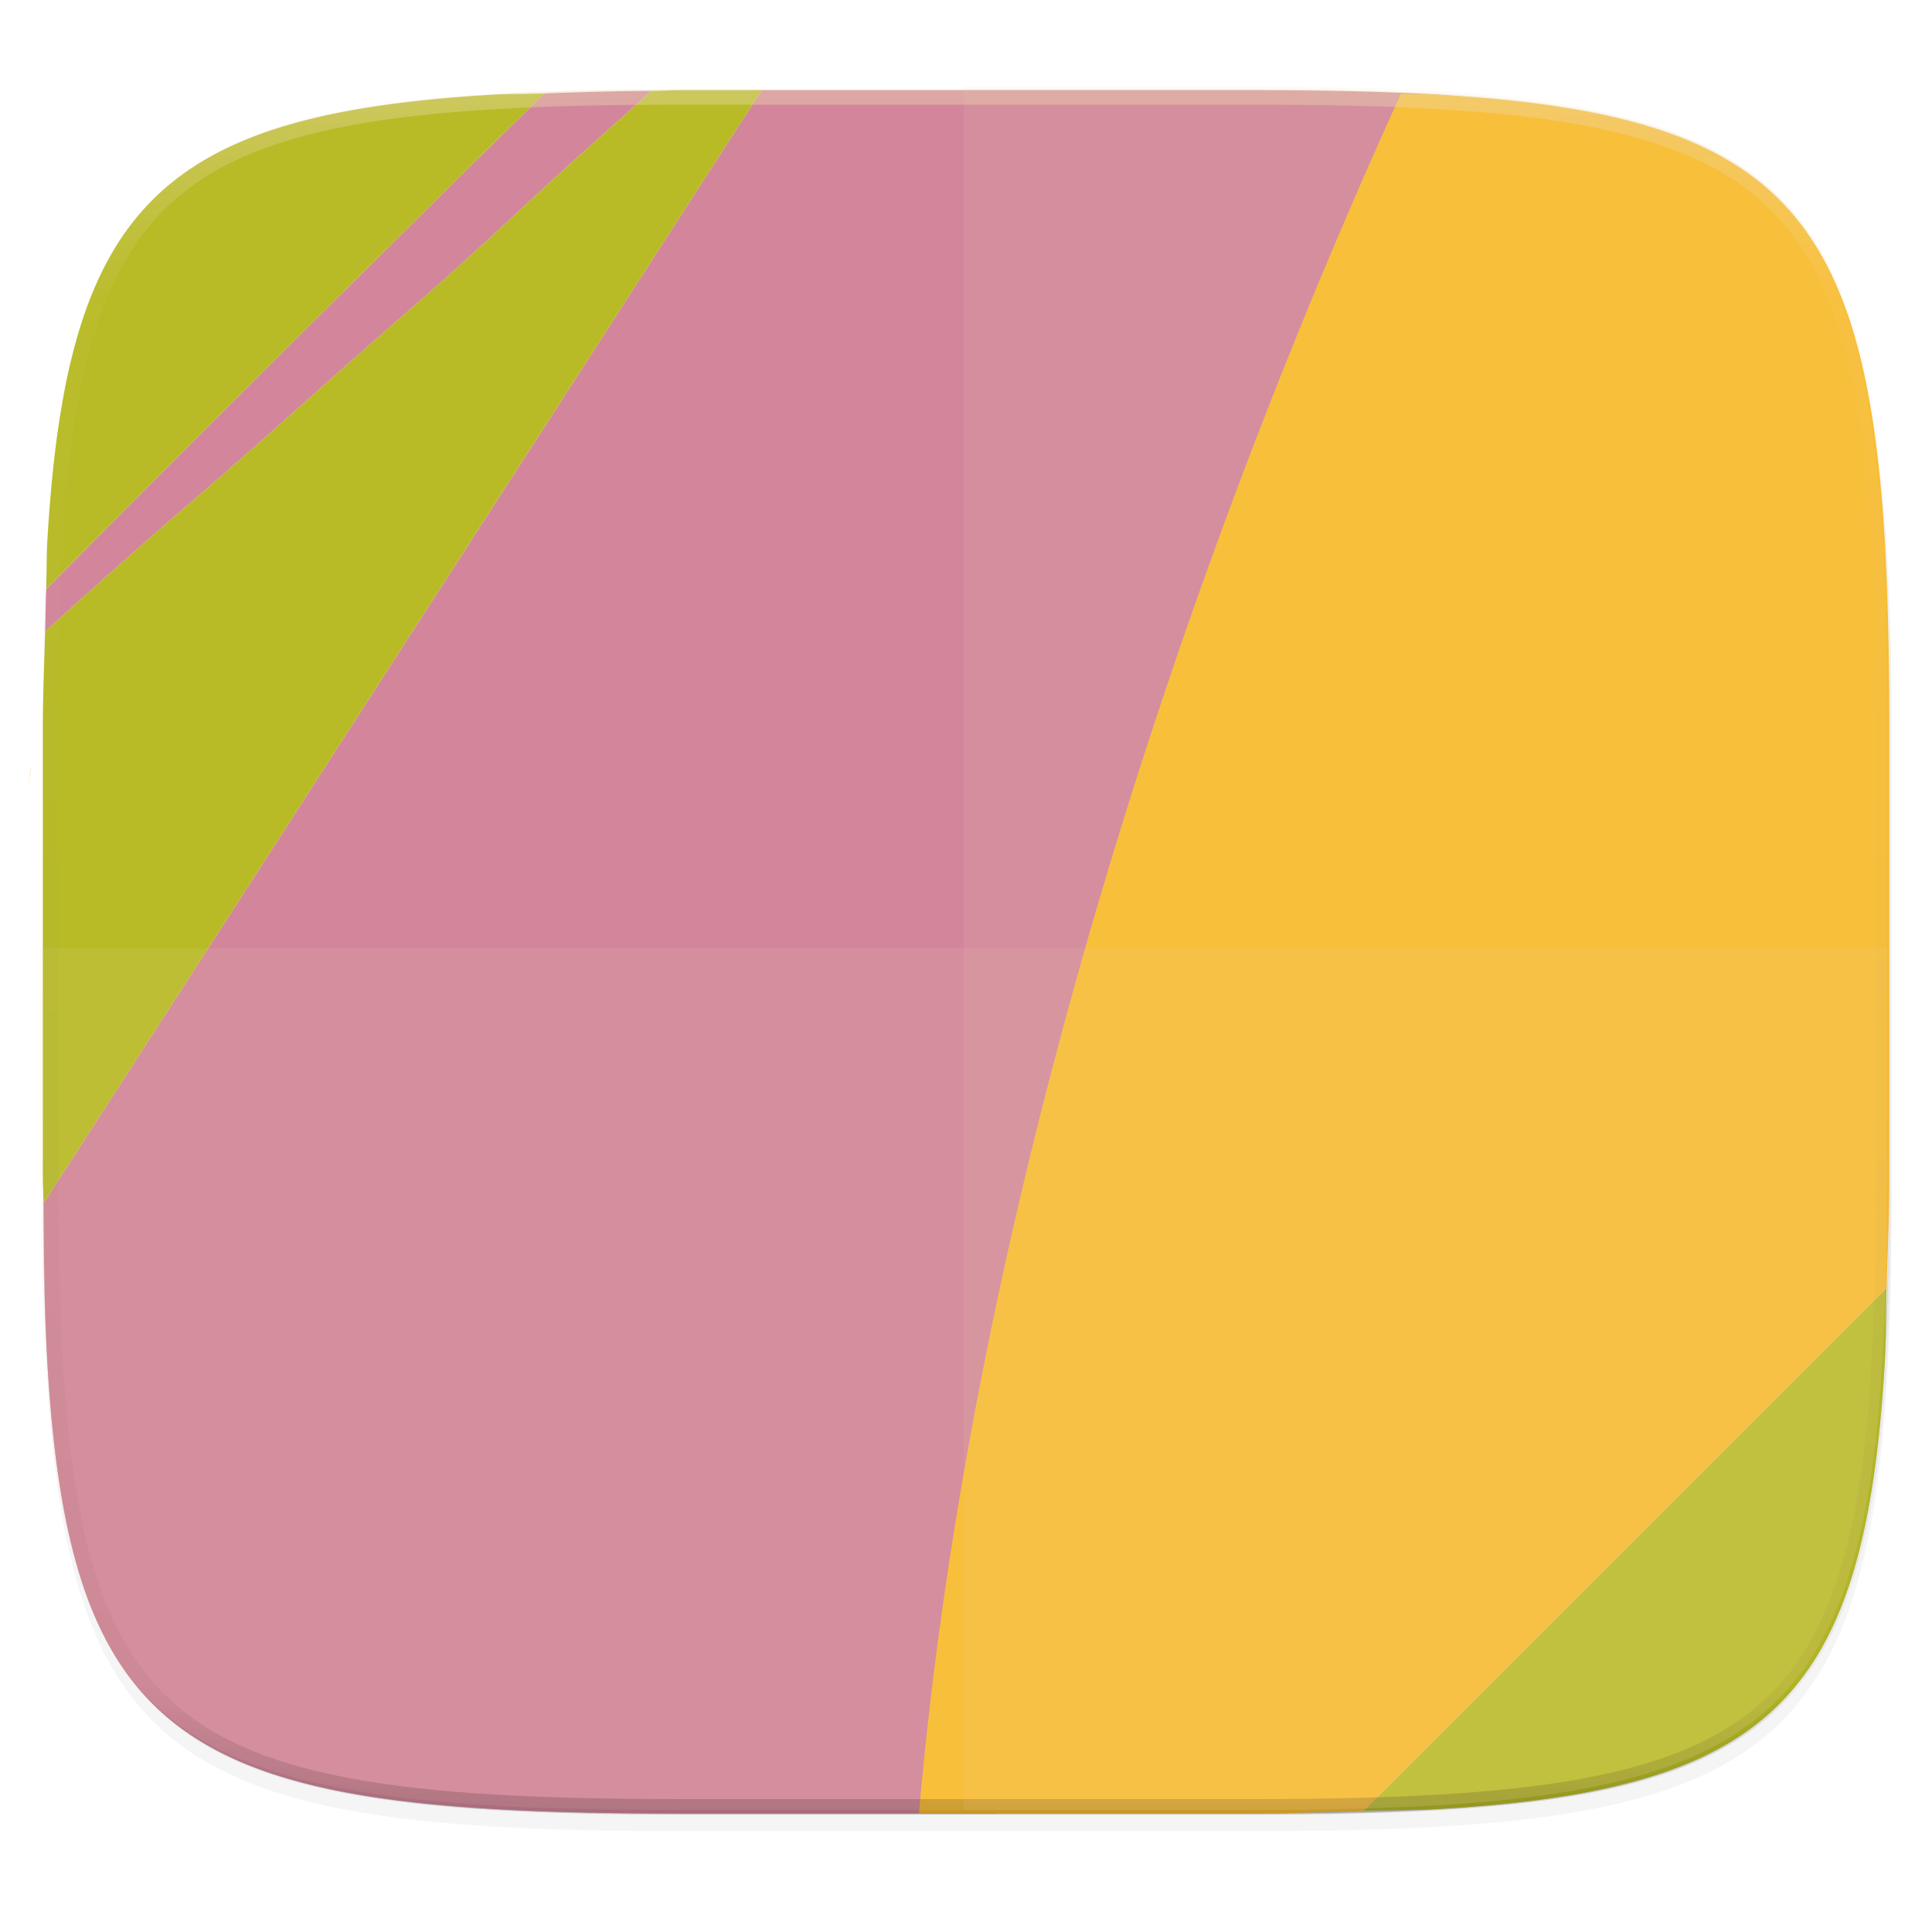 <svg width="256" height="256" viewBox="0 0 67.73 67.73" xmlns="http://www.w3.org/2000/svg">
    <defs>
        <clipPath id="c">
            <path d="M361.938-212C507.235-212 528-191.287 528-46.125v116.25C528 215.286 507.235 236 361.937 236H214.063C68.766 236 48 215.286 48 70.125v-116.25C48-191.287 68.765-212 214.063-212z" fill="#b16286"/>
        </clipPath>
        <filter id="b" x="-.01" y="-.01" width="1.023" height="1.025" color-interpolation-filters="sRGB">
            <feGaussianBlur stdDeviation="1.16"/>
        </filter>
        <filter id="a" x="-.02" y="-.03" width="1.046" height="1.05" color-interpolation-filters="sRGB">
            <feGaussianBlur stdDeviation="2.32"/>
        </filter>
        <linearGradient id="d" x1="296" x2="296" y1="-212" y2="236" gradientUnits="userSpaceOnUse">
            <stop offset="0" stop-color="#ebdbb2"/>
            <stop offset=".125" stop-color="#ebdbb2" stop-opacity=".098"/>
            <stop offset=".925" stop-opacity=".098"/>
            <stop offset="1" stop-opacity=".498"/>
        </linearGradient>
    </defs>
    <path transform="matrix(.27 0 0 .27 -7.129 -8.706)" d="M188.969 46C261.617 46 272 56.357 272 128.938v58.125c0 72.58-10.383 82.937-83.031 82.937H115.03C42.383 270 32 259.643 32 187.062v-58.125C32 56.358 42.383 46 115.031 46z" filter="url(#a)" opacity=".2"/>
    <path transform="matrix(.27 0 0 .27 -7.129 -8.706)" d="M188.969 44C261.617 44 272 54.357 272 126.938v58.124C272 257.644 261.617 268 188.969 268H115.03C42.383 268 32 257.643 32 185.062v-58.125C32 54.358 42.383 44 115.031 44z" filter="url(#b)" opacity=".1"/>
    <path d="M1.502 40.667v.54c0 9.788.699 15.379 3.85 18.525 3.15 3.147 8.747 3.844 18.544 3.844h19.941c9.798 0 15.395-.697 18.545-3.844 3.15-3.146 3.85-8.737 3.85-18.525v-.54c0 9.788-.7 15.38-3.85 18.526-3.15 3.146-8.747 3.843-18.545 3.843H23.896c-9.797 0-15.394-.697-18.545-3.843-3.15-3.147-3.85-8.738-3.85-18.526z" fill="#282828" opacity=".2"/>
    <path d="M1.583 22.135c.088-.079.176-.148.253-.219 1.202-1.108 4.043-3.627 4.876-4.322a256.63 256.63 0 0 0 3.527-3.1 521.264 521.264 0 0 1 4.398-3.876c.888-.768 2.73-2.443 4.093-3.72.835-.784 2.577-2.334 4.114-3.712-1.353.009-2.577.046-3.766.09A1927.373 1927.373 0 0 0 1.62 20.647c-.019.469-.025.995-.037 1.489zM50.87 3.356c-.155-.01-.287-.028-.445-.037-1.951-.114-4.138-.158-6.587-.158H26.702c-1.312 2.032-2.552 3.951-4.515 6.995-2.858 4.433-6.406 9.932-7.883 12.22L7.049 33.625l-5.524 8.558c.012 2.019.038 3.946.135 5.606.058.975.133 1.891.23 2.752.096.86.213 1.666.355 2.42s.309 1.456.504 2.109c.194.653.418 1.258.672 1.817.254.56.54 1.075.86 1.548.321.473.677.905 1.07 1.298.394.394.826.748 1.3 1.068.473.32.99.606 1.55.86s1.165.477 1.82.671 1.356.361 2.11.503c.754.142 1.56.259 2.423.355s1.778.171 2.754.228c1.952.115 4.138.158 6.588.158h10.989c3.868-17.559 7.937-41.357 15.984-60.22z" fill="#d3869b"/>
    <path d="M37.76-6.289a39.688 39.688 0 0 0-2.547.213 39.688 39.688 0 0 1 2.546-.213z" fill="#fabd2f"/>
    <path d="M19.078 3.277c-.559.02-1.246.011-1.77.042-.976.057-1.893.132-2.754.229s-1.669.213-2.423.355c-.754.141-1.457.308-2.11.502a14.23 14.23 0 0 0-1.82.671c-.56.254-1.077.54-1.55.86s-.906.675-1.3 1.068c-.393.394-.749.825-1.07 1.298-.32.473-.606.988-.86 1.548s-.478 1.164-.672 1.818a21.027 21.027 0 0 0-.504 2.108 32.72 32.72 0 0 0-.356 2.42c-.096.861-.171 1.777-.229 2.752-.03.502-.02 1.161-.04 1.695A1928.77 1928.77 0 0 1 19.078 3.277z" fill="#b8bb26"/>
    <path d="M1.091 26.942c-.002 0-.01.015-.012.015a39.688 39.688 0 0 0-.089.581 39.688 39.688 0 0 1 .101-.597z" fill="#fabd2f"/>
    <path d="M-2.274 48.426A39.688 39.688 0 0 0-.2 52.743v-.093a39.688 39.688 0 0 1-.357-.601 39.688 39.688 0 0 1-.756-1.57 39.688 39.688 0 0 1-.962-2.053z" fill="#b8bb26"/>
    <path d="M-2.33 48.276l-.008.014a39.688 39.688 0 0 0 .064.136 39.688 39.688 0 0 1-.056-.15zM26.702 3.161h-2.806c-.391 0-.675.023-1.052.025-1.537 1.378-3.279 2.928-4.114 3.711a175.185 175.185 0 0 1-4.093 3.721c-.888.768-2.868 2.512-4.399 3.876a258.595 258.595 0 0 1-3.527 3.1c-.832.695-3.674 3.214-4.875 4.322-.077.07-.166.14-.253.218-.027 1.127-.081 2.133-.081 3.396v15.677c0 .362.021.624.023.975l5.524-8.558a87791.584 87791.584 0 0 1 15.138-23.468c1.963-3.044 3.203-4.963 4.515-6.995z" fill="#b8bb26"/>
    <path d="M47.808 63.48c.852-.024 1.842-.017 2.617-.063.976-.057 1.893-.132 2.755-.228s1.668-.213 2.422-.355a21.086 21.086 0 0 0 2.111-.503c.654-.194 1.26-.417 1.82-.67.56-.255 1.076-.54 1.55-.86.473-.32.905-.675 1.299-1.069.394-.393.75-.825 1.07-1.298.32-.473.606-.988.86-1.548.255-.56.478-1.164.673-1.817.194-.653.36-1.355.503-2.109.142-.754.26-1.56.356-2.42.096-.86.172-1.777.229-2.752.046-.78.039-1.778.064-2.636L47.808 63.48z" fill="#b8bb26"/>
    <path d="M66.137 45.153c.037-1.285.095-2.48.095-3.946V25.53c0-2.447-.044-4.632-.159-6.582a52.603 52.603 0 0 0-.229-2.752 32.72 32.72 0 0 0-.356-2.42 21.027 21.027 0 0 0-.503-2.108 14.193 14.193 0 0 0-.673-1.818c-.254-.56-.54-1.075-.86-1.548a8.818 8.818 0 0 0-1.07-1.298 8.815 8.815 0 0 0-1.3-1.068c-.473-.32-.989-.606-1.55-.86s-1.165-.476-1.819-.67c-.654-.195-1.356-.362-2.11-.503s-1.562-.26-2.423-.355-1.779-.172-2.755-.229c-.389-.023-.906-.014-1.314-.031-9.294 20.423-15.313 41.908-16.894 60.287h11.62c1.477 0 2.68-.057 3.972-.095l18.328-18.327z" fill="#fabd2f"/>
    <path transform="matrix(.135 0 0 .135 -4.971 31.75)" d="M361.938-212C507.235-212 528-191.287 528-46.125v116.25C528 215.286 507.235 236 361.937 236H214.063C68.766 236 48 215.286 48 70.125v-116.25C48-191.287 68.765-212 214.063-212z" clip-path="url(#c)" fill="none" opacity=".4" stroke-linecap="round" stroke-linejoin="round" stroke-width="8" stroke="url(#d)"/>
    <path d="M33.784 3.036v60.415h9.97c19.595 0 22.395-2.793 22.395-22.369V25.405c0-19.575-2.8-22.369-22.394-22.369z" clip-rule="evenodd" fill-rule="evenodd" fill="#ebdbb2" image-rendering="optimizeQuality" opacity=".1" shape-rendering="geometricPrecision"/>
    <path d="M23.813 63.451C4.22 63.451 1.42 60.658 1.42 41.082v-7.838h64.73v7.838c0 19.576-2.8 22.369-22.394 22.369z" clip-rule="evenodd" fill-rule="evenodd" fill="#ebdbb2" image-rendering="optimizeQuality" opacity=".1" shape-rendering="geometricPrecision"/>
</svg>
